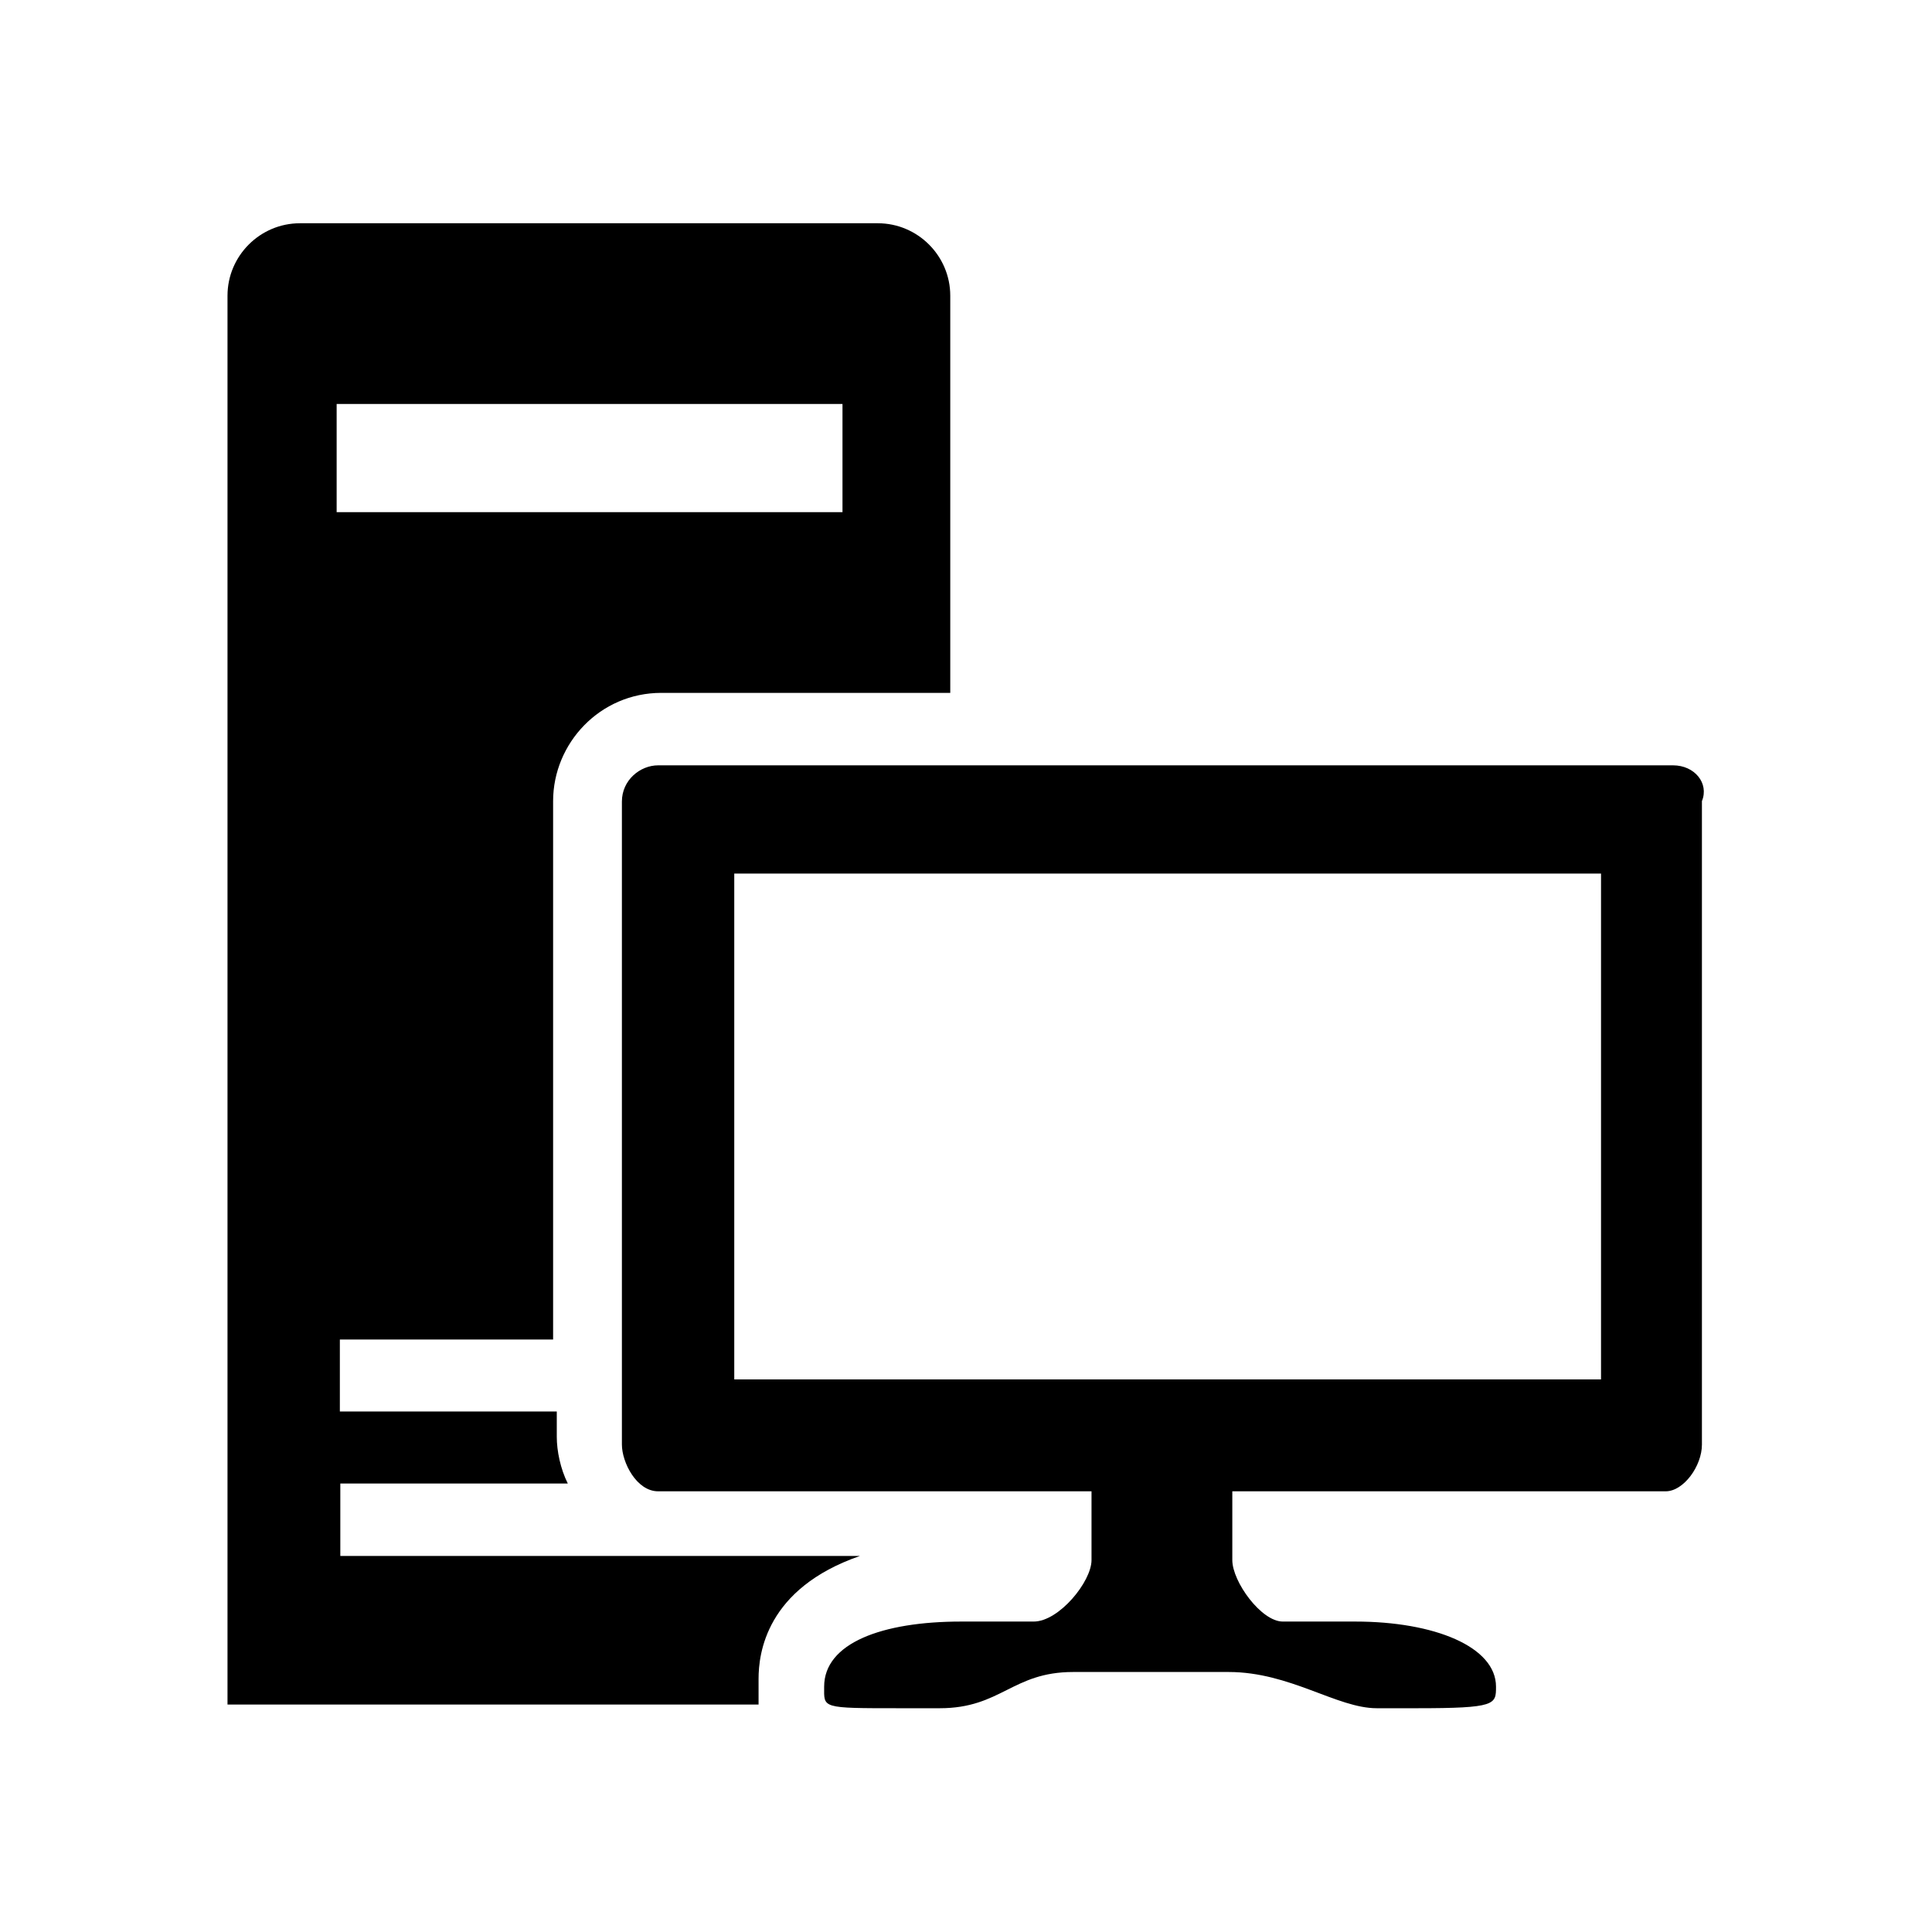 <svg xmlns="http://www.w3.org/2000/svg" x="0" y="0" height="20px" width="20px" viewBox="0 0 792 612" xml:space="preserve">
<g style="fill:#000000;fill-opacity:1" transform="matrix(1.88,0,0,1.88,-381.439,-292.886)">
<path d="M 567.7,274.8 H 346.4 c -3.9,0 -7.9,3.2 -7.9,7.9 v 140.2 c 0,3.9 3.2,10.2 7.9,10.2 h 94.5 c 0,8.7 0,14.2 0,15 0,4.7 -7.1,13.4 -12.6,13.4 -1.6,0 -15.8,0 -15.8,0 -17.3,0 -29.9,4.7 -29.9,14.2 0,4.7 -0.8,4.7 16.5,4.7 0,0 4.7,0 8.7,0 13.4,0 15.8,-7.9 29.1,-7.9 4.7,0 29.1,0 33.9,0 13.4,0 23.6,7.9 32.3,7.9 4.7,0 8.7,0 8.7,0 17.3,0 17.3,-0.8 17.3,-4.7 0,-8.7 -13.4,-14.2 -30.7,-14.2 0,0 -14.2,0 -15.8,0 -4.7,0 -11,-8.7 -11,-13.4 0,-0.8 0,-6.3 0,-15 h 94.5 c 3.9,0 7.9,-5.5 7.9,-10.2 V 282.6 c 1.6,-3.9 -1.6,-7.8 -6.3,-7.8 z M 552,408.7 H 363 V 298.4 h 189 z" style="fill:#000000;fill-opacity:1"></path>
<path d="M 323.5,400.8 V 282.6 c 0,-12.6 10.2,-23.6 23.6,-23.6 h 63 v -86.6 c 0,-8.7 -7.1,-15.8 -15.8,-15.8 h -126 c -8.7,0 -15.8,7.1 -15.8,15.8 v 307.2 h 115.8 c 0,-1.6 0,-3.9 0,-4.7 V 474 c 0,-5.5 1.6,-19.7 22.1,-26.8 H 387.2 348 277.1 v -15.8 h 49.6 c -1.6,-3.2 -2.4,-7.1 -2.4,-10.2 v -5.5 H 277 V 400 h 46.5 z M 276.3,196 h 110.3 v 23.6 H 276.3 Z" style="fill:#000000;fill-opacity:1"></path>
</g>
</svg>